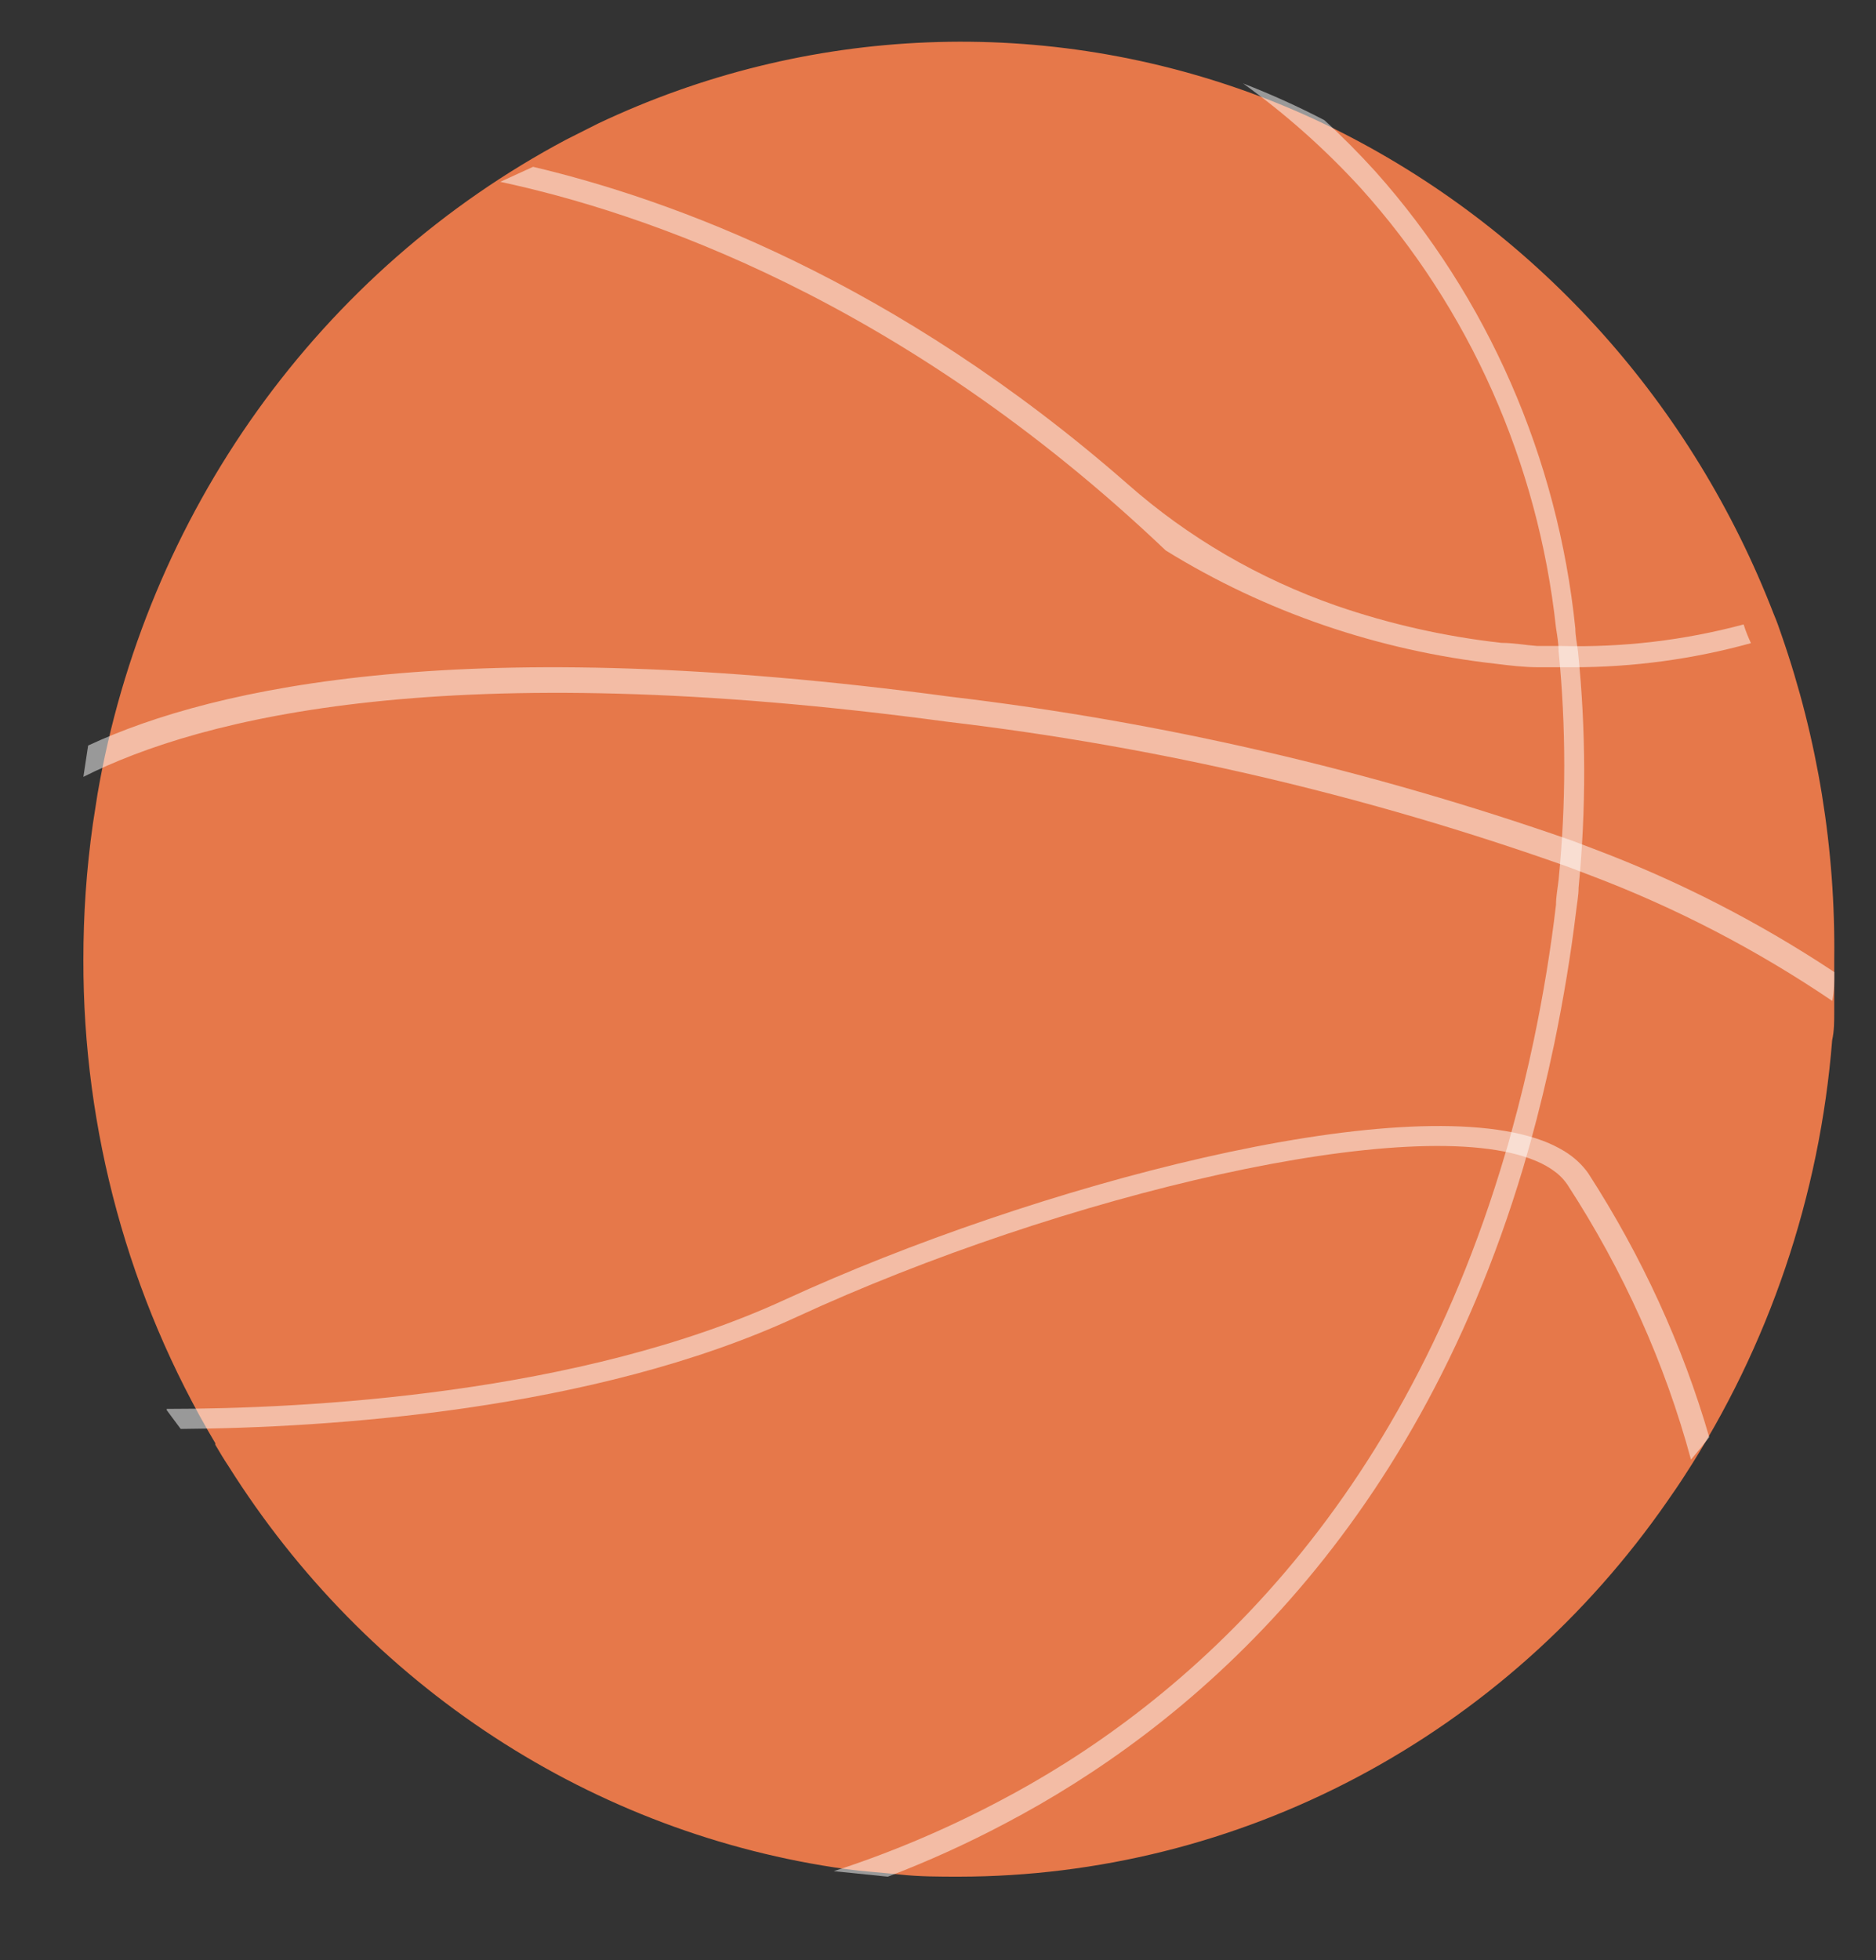 <svg width="45" height="47" viewBox="0 0 45 47" fill="none" xmlns="http://www.w3.org/2000/svg">
<rect x="0" y="0" width="45" height="47" fill="#333333" stroke="none"/>
<g id="undraw_basketball_agx4 1">
<path id="ball" d="M43.998 23.019C43.998 23.44 43.998 23.857 43.998 24.269C43.998 24.494 43.998 24.72 43.949 24.938C43.652 28.672 42.434 32.267 40.41 35.383C40.275 35.594 40.134 35.797 39.992 36.001C38.062 38.781 35.514 41.047 32.56 42.612C29.606 44.178 26.33 44.996 23.006 45C22.532 45 22.058 45 21.591 44.949C21.123 44.898 20.72 44.876 20.288 44.818C17.288 44.401 14.411 43.321 11.855 41.653C9.3 39.986 7.125 37.77 5.482 35.158C5.369 34.991 5.263 34.809 5.164 34.642V34.605C3.088 31.117 1.993 27.107 2 23.019C1.999 21.929 2.074 20.841 2.227 19.762L2.34 19.035C2.914 15.71 4.226 12.565 6.175 9.844C8.125 7.124 10.658 4.901 13.579 3.349L14.343 2.964C16.828 1.786 19.514 1.124 22.248 1.016C24.982 0.907 27.709 1.354 30.275 2.331C30.943 2.586 31.597 2.878 32.235 3.204V3.204C36.937 5.609 40.609 9.711 42.547 14.725C42.618 14.892 42.675 15.052 42.731 15.219C43.603 17.721 44.032 20.362 43.998 23.019V23.019Z" fill="#E6784A"/>
<path id="Vector" opacity="0.5" d="M42 15.422C40.614 15.806 39.175 16 37.729 16H37.481H36.913C36.563 16 36.22 15.959 35.892 15.918C33.057 15.602 30.341 14.671 27.962 13.199V13.199C21.599 7.148 15.367 5.081 12 4.36L12.787 4C16.096 4.782 21.468 6.72 27.058 11.615C28.5 12.887 30.2 13.876 32.058 14.525C33.336 14.965 34.664 15.264 36.016 15.415C36.308 15.415 36.592 15.47 36.876 15.49H37.452C38.929 15.528 40.404 15.354 41.825 14.973C41.876 15.143 41.942 15.293 42 15.422Z" fill="white"/>
<path id="Vector_2" opacity="0.5" d="M44 23.309C44 23.542 44 23.775 43.95 24C42.134 22.771 40.192 21.763 38.162 20.995L37.63 20.792C32.79 19.072 27.79 17.903 22.716 17.306C10.785 15.699 4.834 17.201 2 18.628L2.114 17.877C5.182 16.45 11.225 15.15 22.787 16.705C27.858 17.304 32.856 18.46 37.701 20.154L38.233 20.356C40.251 21.116 42.185 22.106 44 23.309V23.309Z" fill="white"/>
<path id="Vector_3" opacity="0.5" d="M37.866 21.284C37.866 21.482 37.824 21.68 37.802 21.886C37.68 22.889 37.507 23.938 37.281 25.034C37.108 25.86 36.915 26.655 36.704 27.418C36.648 27.617 36.591 27.815 36.535 28.006C33.859 36.936 28.415 41.463 24.113 43.723C23.199 44.207 22.258 44.634 21.296 45L20 44.868C21.352 44.43 22.666 43.875 23.93 43.21C28.155 41.008 33.5 36.51 36.105 27.668C36.162 27.492 36.211 27.308 36.26 27.125C36.457 26.416 36.636 25.682 36.795 24.924C37.025 23.823 37.201 22.747 37.324 21.695C37.324 21.497 37.366 21.291 37.387 21.093C37.567 19.273 37.567 17.439 37.387 15.619C37.387 15.428 37.352 15.238 37.324 15.054C36.894 11.101 35.249 7.4 32.633 4.502C31.779 3.57 30.835 2.731 29.817 2C30.481 2.257 31.133 2.551 31.767 2.881V2.881C32.181 3.257 32.589 3.668 32.993 4.113C35.684 7.13 37.367 10.973 37.788 15.069C37.788 15.252 37.831 15.443 37.852 15.627C38.045 17.507 38.049 19.403 37.866 21.284V21.284Z" fill="white"/>
<path id="Vector_4" opacity="0.5" d="M41 34.461C40.859 34.645 40.711 34.822 40.562 35C39.939 32.692 38.94 30.47 37.594 28.4C37.523 28.297 37.436 28.203 37.334 28.121C37.186 28.005 37.018 27.909 36.837 27.835C33.98 26.625 25.446 28.653 19.101 31.583C14.218 33.84 7.829 34.239 4.334 34.264L4 33.814V33.783C7.339 33.783 13.899 33.44 18.842 31.158C24.778 28.431 33.609 26.086 37.008 27.354C37.188 27.421 37.359 27.504 37.52 27.601C37.753 27.743 37.95 27.924 38.098 28.134C39.384 30.126 40.359 32.253 41 34.461V34.461Z" fill="white"/>
</g>
</svg>
